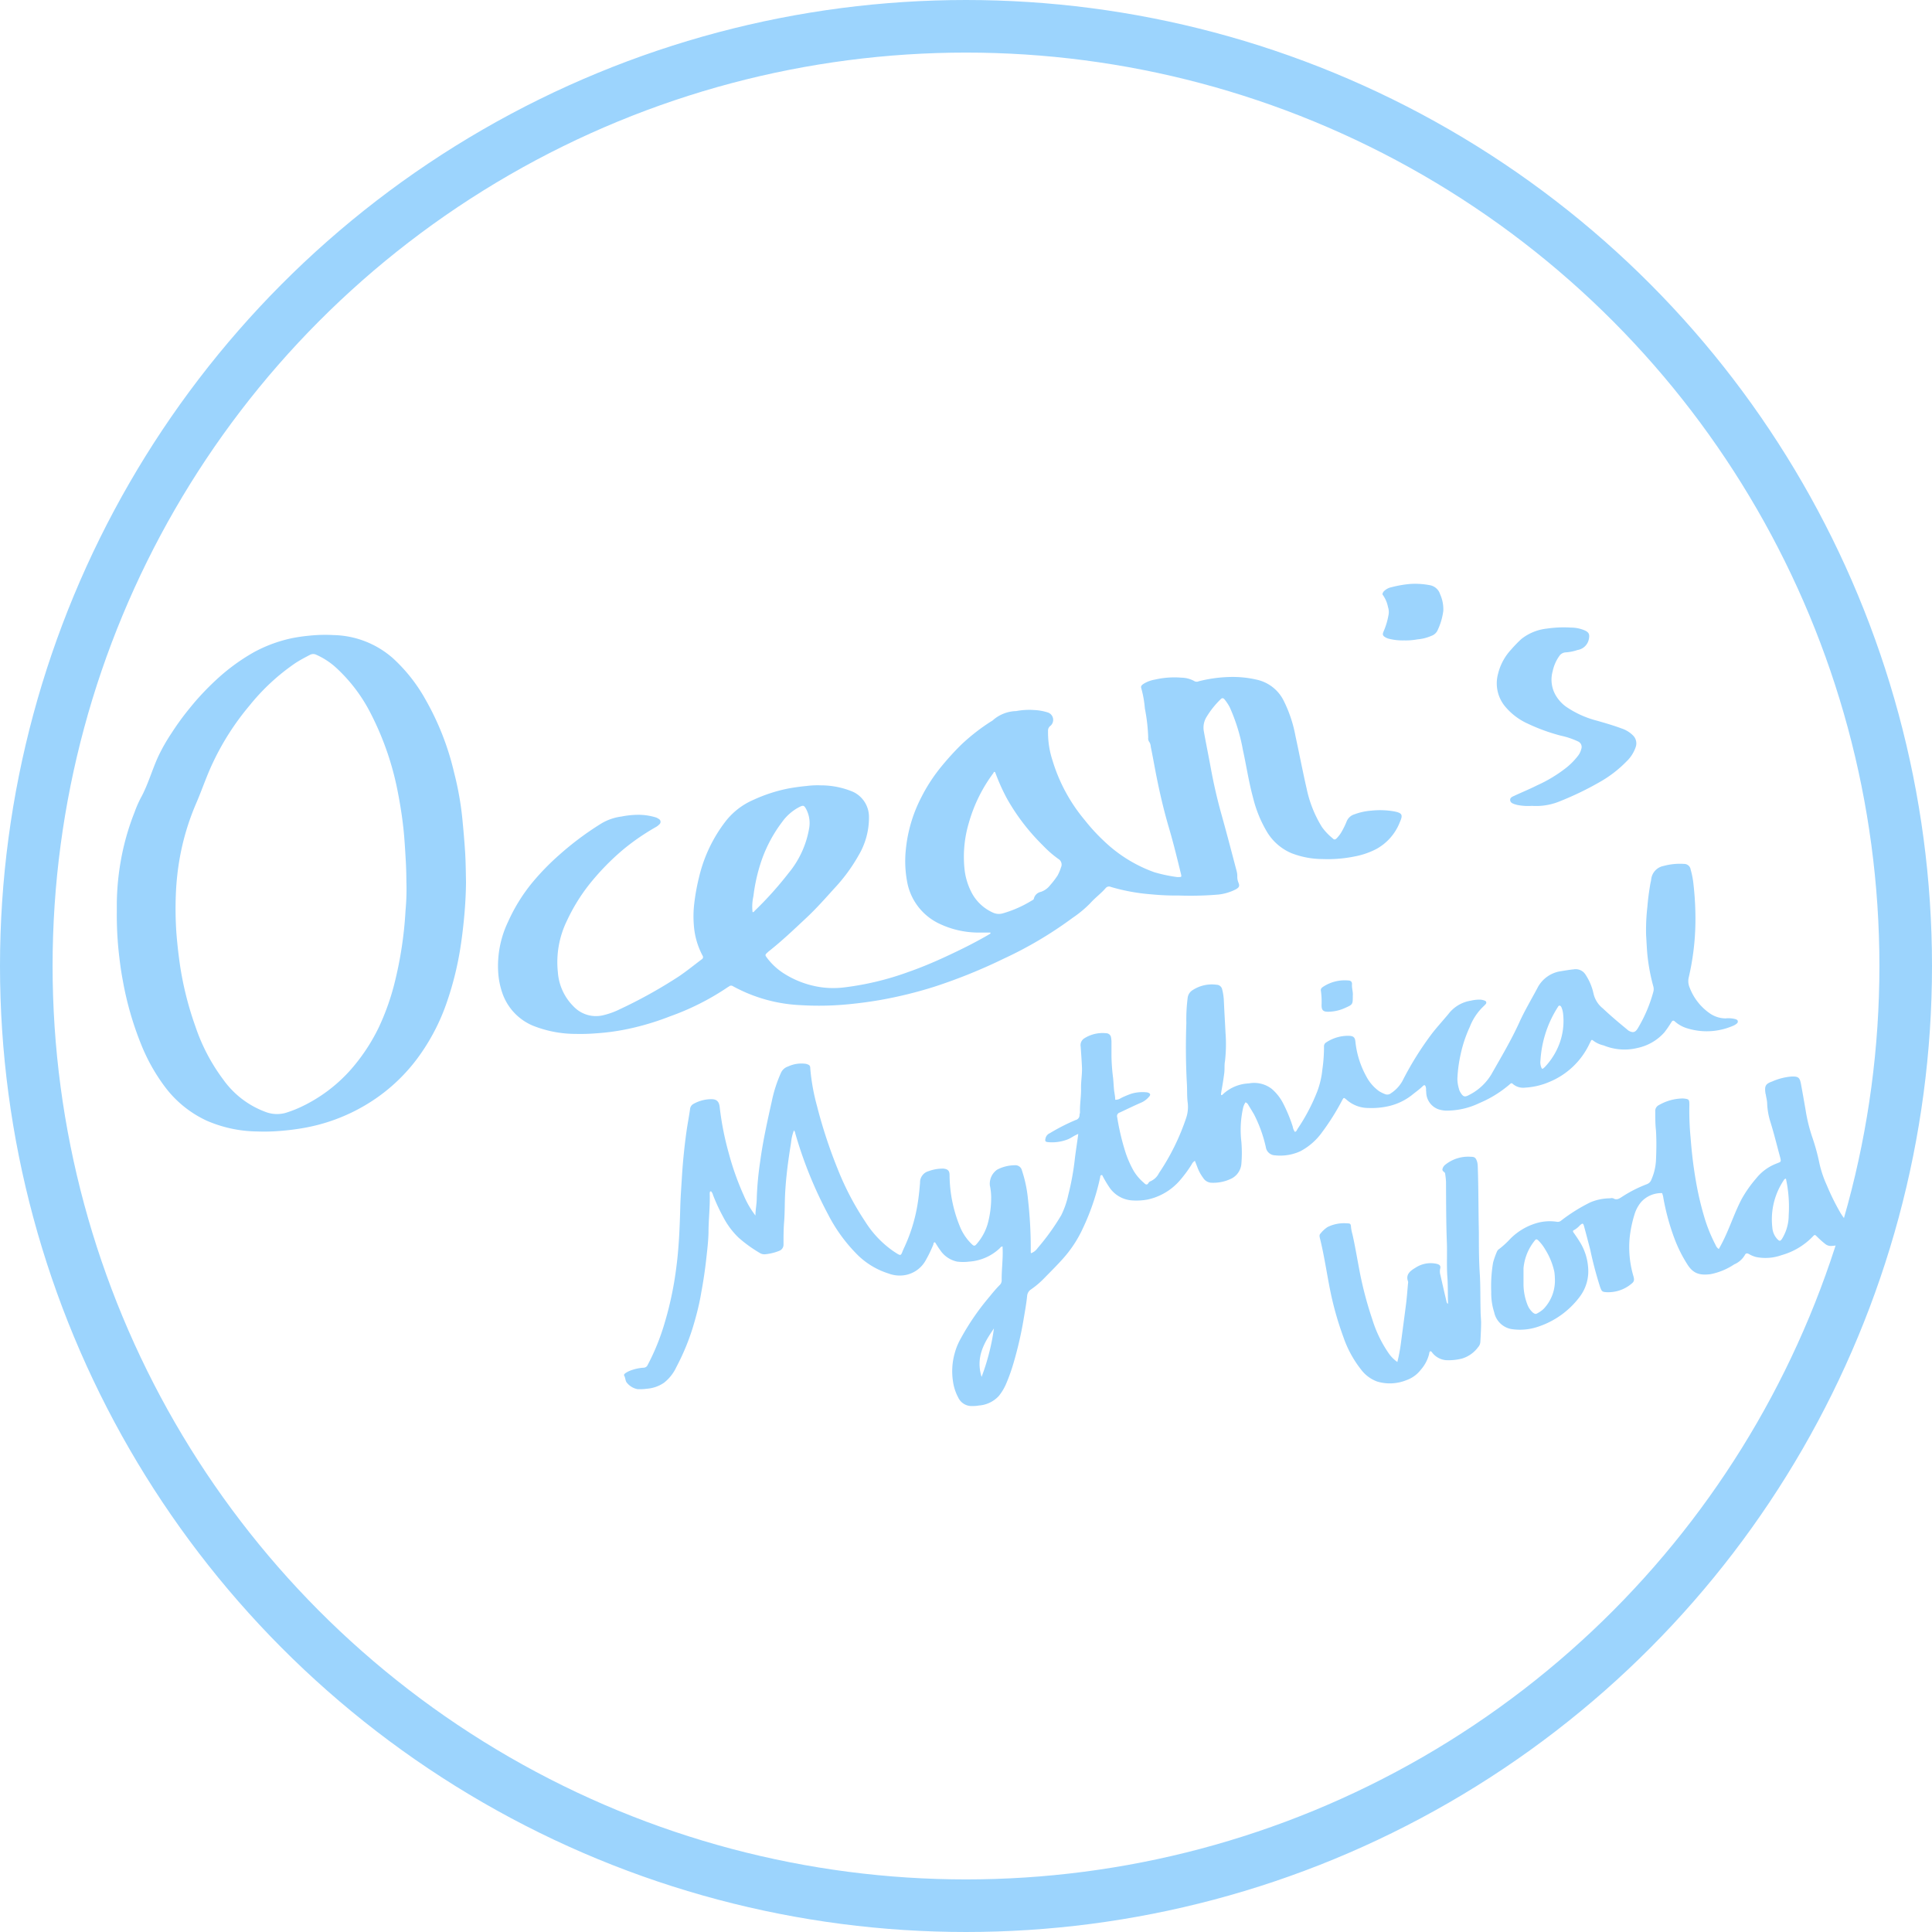 <svg id="Layer_1" data-name="Layer 1" xmlns="http://www.w3.org/2000/svg" viewBox="0 0 293.9 293.9"><defs><style>.cls-1{fill:none;stroke:#9cd4fd;stroke-miterlimit:10;stroke-width:8px;}.cls-2{fill:#9cd4fd;}</style></defs><circle class="cls-1" cx="146.95" cy="146.95" r="142.95"/><path class="cls-2" d="M223.33,201.39c-.05-1.48,0-2.91-.12-4.33-.1-1.66,0-3.33-.06-5-.12-3.09-.11-6.17-.13-9.26a10.93,10.93,0,0,0-.12-1.12.42.42,0,0,0-.13-.31c-.18-.13-.35-.26-.28-.51a1.14,1.14,0,0,1,.42-.63,5.54,5.54,0,0,1,3.85-1.21c.65,0,.8.16,1,.78a3.26,3.26,0,0,1,.09.69c.12,3.33.09,6.65.17,10,0,2.17,0,4.35.15,6.52.1,1.83.06,3.65.11,5.47,0,.56.06,1.12.08,1.68,0,1-.06,2.05-.12,3.08a1.33,1.33,0,0,1-.35.76,4.72,4.72,0,0,1-2.48,1.73,8.32,8.32,0,0,1-2.43.23,3,3,0,0,1-2-1.07c-.09-.1-.14-.25-.31-.28s-.2.3-.23.46a5.81,5.81,0,0,1-1.28,2.38A4.69,4.69,0,0,1,217,213a6.7,6.7,0,0,1-4.46.21,5.33,5.33,0,0,1-2.44-1.82,16.72,16.72,0,0,1-2.71-5,48,48,0,0,1-1.88-6.52c-.4-1.89-.7-3.8-1.07-5.7-.18-.94-.38-1.88-.61-2.8-.06-.25-.09-.5.09-.66a4.55,4.55,0,0,1,1.08-1,5.66,5.66,0,0,1,3-.56c.51,0,.54.11.58.68a7.39,7.39,0,0,0,.21,1c.39,1.71.67,3.43,1,5.15a55.32,55.32,0,0,0,2,7.72,18.81,18.81,0,0,0,2.48,5.17,5.31,5.31,0,0,0,1.35,1.37,26.42,26.42,0,0,0,.52-2.72c.27-2.06.55-4.12.81-6.17.13-1.05.2-2.09.3-3.14a.5.5,0,0,0,0-.21c-.42-1.09.38-1.65,1.08-2.07a4.2,4.2,0,0,1,3.28-.62c.47.12.64.32.52.75a2,2,0,0,0,.05,1c.3,1.34.61,2.68.92,4A.41.41,0,0,0,223.33,201.39Z" transform="translate(-3.05 -3.05)"/><path class="cls-2" d="M236.09,125.64a8.37,8.37,0,0,1-2.23-.14l-.33-.09c-.35-.11-.72-.25-.75-.64s.34-.53.63-.66c1.14-.54,2.3-1,3.44-1.58a21.34,21.34,0,0,0,4.55-2.76,10.57,10.57,0,0,0,1.79-1.87,2.65,2.65,0,0,0,.4-.89.91.91,0,0,0-.49-1.17,11.7,11.7,0,0,0-2.58-.87,28.44,28.44,0,0,1-5.07-1.84,9.61,9.61,0,0,1-3.52-2.71,5.5,5.5,0,0,1-1-4.84,8.29,8.29,0,0,1,2-3.72,19.76,19.76,0,0,1,1.56-1.61,7.56,7.56,0,0,1,3.9-1.58,17.76,17.76,0,0,1,3.64-.15,5.33,5.33,0,0,1,2.12.44c.66.31.74.65.59,1.36a2.08,2.08,0,0,1-1.71,1.61,7,7,0,0,1-1.78.36,1.25,1.25,0,0,0-1,.56,6.2,6.2,0,0,0-1,2.29,4.76,4.76,0,0,0,.41,3.6,5.75,5.75,0,0,0,1.56,1.77,14.76,14.76,0,0,0,4.83,2.19c1.21.35,2.43.7,3.61,1.14a4.44,4.44,0,0,1,1.79,1.07,1.69,1.69,0,0,1,.44,1.74,5.41,5.41,0,0,1-1.41,2.23,18.19,18.19,0,0,1-3.84,3,47.35,47.35,0,0,1-6.37,3.09A9.39,9.39,0,0,1,236.09,125.64Z" transform="translate(-3.05 -3.05)"/><path class="cls-2" d="M216.64,100.47a8.52,8.52,0,0,1-2.26-.24,2,2,0,0,1-.58-.23c-.41-.24-.47-.43-.29-.86a10.83,10.83,0,0,0,.75-2.47,2.31,2.31,0,0,0-.06-1.25,4.73,4.73,0,0,0-.78-1.85c-.15-.15,0-.34.08-.5a2.27,2.27,0,0,1,1.26-.7,16.92,16.92,0,0,1,2.83-.49,11.78,11.78,0,0,1,2.91.18,2,2,0,0,1,1.62,1.38,5.59,5.59,0,0,1,.49,2.52,9.73,9.73,0,0,1-.92,3.07,1.64,1.64,0,0,1-.9.75,6.69,6.69,0,0,1-2.1.53A9.9,9.9,0,0,1,216.64,100.47Z" transform="translate(-3.05 -3.05)"/><path class="cls-2" d="M208.84,154.54c0,1.29,0,1.32-1.11,1.81a6.34,6.34,0,0,1-2.64.61c-.77,0-1-.25-1-1a12.14,12.14,0,0,0-.1-2.17c-.08-.34.17-.53.4-.67a6,6,0,0,1,3.75-.92c.33,0,.6.16.58.56C208.67,153.38,208.91,154,208.84,154.54Z" transform="translate(-3.05 -3.05)"/><path class="cls-2" d="M215.13,126.48a12.44,12.44,0,0,0-3.5-.11,9.17,9.17,0,0,0-2.52.55,1.86,1.86,0,0,0-1.23,1.15,12.66,12.66,0,0,1-.67,1.39,5.09,5.09,0,0,1-.83,1.12c-.21.22-.4.23-.6,0a8.68,8.68,0,0,1-1.64-1.73,18.16,18.16,0,0,1-2.32-5.83c-.61-2.66-1.12-5.34-1.7-8a20,20,0,0,0-1.82-5.43,6,6,0,0,0-4-3.13,16.27,16.27,0,0,0-4.35-.42,21.16,21.16,0,0,0-4.56.65.7.7,0,0,1-.6,0,4.17,4.17,0,0,0-2-.55,13.15,13.15,0,0,0-4.05.29,4.9,4.9,0,0,0-1.64.59c-.24.16-.57.35-.44.71a16.38,16.38,0,0,1,.55,3.1,27.44,27.44,0,0,1,.51,4.44.89.89,0,0,0,.17.66,1.52,1.52,0,0,1,.22.73c.27,1.3.5,2.61.75,3.91.55,2.82,1.19,5.62,2,8.37.69,2.33,1.26,4.69,1.84,7.05.11.46.09.48-.37.48a1.47,1.47,0,0,1-.21,0,23,23,0,0,1-3.49-.74A21.58,21.58,0,0,1,171,131a28.74,28.74,0,0,1-2.94-3.2,25.64,25.64,0,0,1-4.9-9.07,13.65,13.65,0,0,1-.68-4.48.89.89,0,0,1,.31-.74,1.19,1.19,0,0,0-.38-2.09,8,8,0,0,0-2.06-.36,10.77,10.77,0,0,0-2.72.16,5.55,5.55,0,0,0-3.57,1.42,1,1,0,0,1-.24.15,30.42,30.42,0,0,0-4.53,3.53,41.38,41.38,0,0,0-3,3.29,25.6,25.6,0,0,0-3.13,4.81,21.85,21.85,0,0,0-2.3,7.75,16.91,16.91,0,0,0,.16,4.87,8.78,8.78,0,0,0,5,6.56,13.86,13.86,0,0,0,5.55,1.31c.72,0,1.44,0,2.15,0l0,.16-.42.25c-2.15,1.24-4.37,2.33-6.63,3.37-1.82.84-3.68,1.61-5.58,2.27a43.72,43.72,0,0,1-9.58,2.29,13.52,13.52,0,0,1-4-.09,14.36,14.36,0,0,1-5.08-1.94,9.72,9.72,0,0,1-2.73-2.5c-.28-.38-.27-.43.07-.75l.21-.19c2-1.57,3.85-3.34,5.71-5.08,1.52-1.42,2.92-3,4.3-4.53a25.83,25.83,0,0,0,3.67-5,11.23,11.23,0,0,0,1.58-5.88,4.21,4.21,0,0,0-2.39-3.77,12.49,12.49,0,0,0-4.9-1,13,13,0,0,0-2.24.1c-.9.08-1.8.21-2.7.37a23.68,23.68,0,0,0-5.38,1.75,10.78,10.78,0,0,0-4.23,3.29,22.25,22.25,0,0,0-4,8.42,32.43,32.43,0,0,0-.74,4.05,16.46,16.46,0,0,0-.06,3.29,11.58,11.58,0,0,0,1.32,4.62.4.4,0,0,1-.14.59c-1.16.87-2.28,1.79-3.49,2.6a73.29,73.29,0,0,1-9,5,11.48,11.48,0,0,1-2.36.86,4.68,4.68,0,0,1-4.58-1.26,8.16,8.16,0,0,1-2.44-5.3,14.34,14.34,0,0,1,1.38-7.78,28,28,0,0,1,3.32-5.43,37.59,37.59,0,0,1,5.27-5.43,34.63,34.63,0,0,1,5-3.43,2.12,2.12,0,0,0,.44-.35.5.5,0,0,0-.09-.87,1.65,1.65,0,0,0-.37-.2,9.06,9.06,0,0,0-2.83-.41,13.47,13.47,0,0,0-2.43.26,8,8,0,0,0-3.09,1.07,46.09,46.09,0,0,0-6.24,4.64A38,38,0,0,0,84,137.34a26.35,26.35,0,0,0-3.67,5.95,15.54,15.54,0,0,0-1.5,7.53,11.88,11.88,0,0,0,.73,3.55,8.31,8.31,0,0,0,4.56,4.71,17.62,17.62,0,0,0,6.49,1.25,30.13,30.13,0,0,0,3.15-.09,34.59,34.59,0,0,0,5.74-.87,40.3,40.3,0,0,0,5.47-1.71,39,39,0,0,0,8.75-4.41c.1-.07.21-.12.3-.19s.3-.12.5,0a23.59,23.59,0,0,0,10.43,2.9,45.31,45.31,0,0,0,6.38-.07c1.91-.16,3.8-.4,5.69-.73a64.45,64.45,0,0,0,8.14-2,82.27,82.27,0,0,0,10.59-4.28,59.88,59.88,0,0,0,10.49-6.22,17,17,0,0,0,2.69-2.24c.72-.81,1.6-1.44,2.3-2.25a.66.66,0,0,1,.8-.2,29.62,29.62,0,0,0,6.18,1.13,39.41,39.41,0,0,0,4.21.18,50.59,50.59,0,0,0,6-.15,7.67,7.67,0,0,0,2.6-.78c.55-.31.64-.51.41-1.07a2.33,2.33,0,0,1-.16-.89,2.9,2.9,0,0,0-.1-.83c-.75-2.85-1.49-5.69-2.28-8.52-.66-2.34-1.2-4.7-1.64-7.09-.35-1.91-.74-3.8-1.08-5.71a3.1,3.1,0,0,1,.43-2.14,13.41,13.41,0,0,1,2.14-2.68c.22-.23.39-.19.57,0a7.18,7.18,0,0,1,.81,1.22,27.77,27.77,0,0,1,2,6.48c.53,2.41.89,4.86,1.54,7.25a19,19,0,0,0,2.17,5.3,8,8,0,0,0,3.66,3.16,13.18,13.18,0,0,0,4.71.9,20.65,20.65,0,0,0,5-.41,11.9,11.9,0,0,0,3.17-1.09,7.92,7.92,0,0,0,3.63-4.12C216.5,127,216.35,126.72,215.13,126.48Zm-97.6,15.32a7.22,7.22,0,0,1,.13-2.41,26.51,26.51,0,0,1,1.09-5,21.09,21.09,0,0,1,3.25-6.26,7.44,7.44,0,0,1,2.74-2.36c.5-.23.62-.2.9.28a4.55,4.55,0,0,1,.49,3.05,14.48,14.48,0,0,1-3.14,6.79,53.84,53.84,0,0,1-5.15,5.73C117.76,141.72,117.69,141.84,117.53,141.8Zm46.92-6.8a6.84,6.84,0,0,1-.51,1.22,13,13,0,0,1-1.15,1.5,3,3,0,0,1-1.39,1,1.38,1.38,0,0,0-1.07,1c0,.17-.2.26-.35.34a17.56,17.56,0,0,1-4.34,1.92,2.15,2.15,0,0,1-1.56-.11A6.81,6.81,0,0,1,151,139.1a10,10,0,0,1-1.21-3.7,18.07,18.07,0,0,1,.65-7.2,23.23,23.23,0,0,1,3.69-7.5c.05-.08.09-.17.13-.25l.18.08a30,30,0,0,0,1.79,4,31.59,31.59,0,0,0,3.71,5.26c.67.78,1.39,1.51,2.12,2.24a15.74,15.74,0,0,0,2,1.69A1,1,0,0,1,164.45,135Z" transform="translate(-3.05 -3.05)"/><path class="cls-2" d="M267,158.07a4.22,4.22,0,0,0-1.46-.1,4.29,4.29,0,0,1-2.25-.67,8.4,8.4,0,0,1-3.2-4,2.47,2.47,0,0,1-.13-1.63,38.86,38.86,0,0,0,1-8.18,46.31,46.31,0,0,0-.29-5.88,12.51,12.51,0,0,0-.43-2.26,1,1,0,0,0-1-.88,9.42,9.42,0,0,0-3.12.31,2.33,2.33,0,0,0-1.89,2.07,4.86,4.86,0,0,1-.11.55c-.2,1.17-.37,2.35-.46,3.54a30.8,30.8,0,0,0-.2,4.4c.07,1,.1,2,.2,3a29.33,29.33,0,0,0,.89,4.74,1.55,1.55,0,0,1,0,.88,22,22,0,0,1-2.36,5.53c-.39.63-.74.71-1.39.35a1.86,1.86,0,0,1-.27-.22c-1.22-1-2.48-2.06-3.65-3.17a4,4,0,0,1-1.42-2.25,8.44,8.44,0,0,0-1.18-2.83,1.77,1.77,0,0,0-1.84-.86c-.63.06-1.25.17-1.87.27a4.77,4.77,0,0,0-3.67,2.62c-.92,1.73-1.93,3.41-2.74,5.21-1.23,2.7-2.76,5.26-4.22,7.84a8.32,8.32,0,0,1-3.39,3.16c-.67.37-.91.3-1.31-.34a2,2,0,0,1-.27-.65,5.41,5.41,0,0,1-.22-1.45,21.17,21.17,0,0,1,.51-3.8,19.68,19.68,0,0,1,1.38-4.11,8.57,8.57,0,0,1,2.09-3.13c.12-.11.23-.23.34-.35s.13-.39-.11-.49a2.26,2.26,0,0,0-.68-.17,5.49,5.49,0,0,0-1.46.15,5.35,5.35,0,0,0-3.29,1.85c-.23.3-.48.58-.72.86-.62.73-1.26,1.45-1.85,2.2a48.09,48.09,0,0,0-4.57,7.31,5.32,5.32,0,0,1-1.75,1.87.88.88,0,0,1-.92.12,5.41,5.41,0,0,1-.87-.43,6.48,6.48,0,0,1-2-2.34,13.86,13.86,0,0,1-1.61-5.18c-.07-.69-.31-.89-1-.91a6,6,0,0,0-3.44,1,.68.68,0,0,0-.34.65,24,24,0,0,1-.25,3.49,13.13,13.13,0,0,1-.78,3.33,29,29,0,0,1-3,5.7c-.1.16-.15.4-.4.44a1.73,1.73,0,0,1-.32-.78,23,23,0,0,0-1.47-3.56,7.17,7.17,0,0,0-1.78-2.24,4.41,4.41,0,0,0-3.44-.79,6.16,6.16,0,0,0-4,1.71.16.16,0,0,1-.19.06c-.08-.15,0-.31,0-.46.17-.94.33-1.88.45-2.83.09-.63,0-1.26.12-1.88a22.69,22.69,0,0,0,.08-4.28c-.08-1.61-.18-3.22-.25-4.82a8.41,8.41,0,0,0-.26-1.8.89.89,0,0,0-.86-.71,5.34,5.34,0,0,0-3.68.85,1.59,1.59,0,0,0-.7,1.07,25.63,25.63,0,0,0-.21,3.91c-.11,3.06-.09,6.13.08,9.19.06,1,0,1.92.12,2.88a5.24,5.24,0,0,1-.2,2.28,34.73,34.73,0,0,1-4.16,8.47,2.62,2.62,0,0,1-1.28,1.24.59.59,0,0,0-.32.26c-.21.38-.45.25-.68,0a7.46,7.46,0,0,1-1.52-1.74,15.74,15.74,0,0,1-1.24-2.74A36.08,36.08,0,0,1,173,173a.56.56,0,0,1,.39-.71c1.1-.51,2.19-1.05,3.31-1.53a3.27,3.27,0,0,0,1.2-.94c.2-.24.13-.42-.16-.54a1,1,0,0,0-.34-.07,5.94,5.94,0,0,0-2.22.21,12.87,12.87,0,0,0-1.62.68,1.47,1.47,0,0,1-.86.25c0-.5-.12-1-.17-1.42-.07-.65-.09-1.3-.16-1.95a30,30,0,0,1-.24-3.28c0-.72,0-1.45,0-2.18a4.34,4.34,0,0,0-.06-.62.75.75,0,0,0-.71-.67A5.21,5.21,0,0,0,168,161a1.23,1.23,0,0,0-.56,1.24c.08,1.05.15,2.1.2,3.15s-.17,2.19-.14,3.29-.2,2.38-.16,3.57c0,.14-.07.28-.07.41a.76.76,0,0,1-.59.77,30.29,30.29,0,0,0-3.92,2,1.11,1.11,0,0,0-.64.7c-.14.5-.08.64.44.67a6.54,6.54,0,0,0,3-.46c.5-.22.93-.57,1.52-.79-.17,1.28-.36,2.47-.51,3.67a40,40,0,0,1-1,5.56,13.46,13.46,0,0,1-1.07,3.11,34.65,34.65,0,0,1-3.59,5,2.18,2.18,0,0,1-1,.8.39.39,0,0,1-.06-.14,65.68,65.68,0,0,0-.42-8.05,19.86,19.86,0,0,0-.93-4.43,1,1,0,0,0-1-.76,5.89,5.89,0,0,0-2.76.67,2.62,2.62,0,0,0-1.11,2.4,9.11,9.11,0,0,1,.2,1.8,15.14,15.14,0,0,1-.54,4.08,8.18,8.18,0,0,1-1.73,3.1c-.23.25-.38.24-.63,0a7.77,7.77,0,0,1-1.87-2.76,21,21,0,0,1-1.56-7.78c0-.67-.25-.92-.93-1a6.25,6.25,0,0,0-2.26.39,1.76,1.76,0,0,0-1.3,1.77c-.1,1.23-.23,2.46-.45,3.68a25,25,0,0,1-2,6.26c-.56,1.2-.26,1.35-1.63.45a15.53,15.53,0,0,1-4.27-4.5,42.59,42.59,0,0,1-4.16-7.94,75.13,75.13,0,0,1-3.19-9.72,31.46,31.46,0,0,1-1-5.62c0-.47-.14-.55-.63-.7a4.75,4.75,0,0,0-2.73.39,1.77,1.77,0,0,0-1.11,1,20.63,20.63,0,0,0-1.39,4.33c-.68,3.05-1.36,6.1-1.77,9.2a48.46,48.46,0,0,0-.51,5.5c0,.88-.2,1.75-.2,2.65a13.61,13.61,0,0,1-1.75-3,42.32,42.32,0,0,1-2.3-6.45,44.74,44.74,0,0,1-1.39-7.06c-.09-.79-.42-1.17-1.19-1.19a5.6,5.6,0,0,0-2.82.73,1,1,0,0,0-.49.72c-.15,1.11-.37,2.21-.53,3.32q-.48,3.39-.7,6.81c-.1,1.68-.23,3.36-.27,5-.07,2.57-.17,5.13-.44,7.69-.14,1.27-.31,2.54-.53,3.81a51.8,51.8,0,0,1-1.45,6.12,34,34,0,0,1-2.53,6.22.69.69,0,0,1-.65.43,6.83,6.83,0,0,0-2,.44,3.73,3.73,0,0,0-.69.35c-.13.09-.32.26-.25.39.22.36.16.83.45,1.14a2.73,2.73,0,0,0,1.59.94,7.12,7.12,0,0,0,1.39-.06,5.31,5.31,0,0,0,2.62-.9,6.44,6.44,0,0,0,1.9-2.4,34.83,34.83,0,0,0,2.79-7c.41-1.44.76-2.89,1-4.36.32-1.7.57-3.4.76-5.12.15-1.34.31-2.69.34-4,0-1.92.24-3.83.19-5.75a.74.74,0,0,1,0-.21c0-.12,0-.28.19-.3a1.24,1.24,0,0,1,.3.55,27.62,27.62,0,0,0,1.53,3.31,12,12,0,0,0,2.37,3.2,20.59,20.59,0,0,0,3.18,2.3,1.33,1.33,0,0,0,.87.22,7.59,7.59,0,0,0,2.1-.51,1,1,0,0,0,.68-1c0-1.17,0-2.34.1-3.51.11-1.49.07-3,.16-4.48.05-.82.11-1.64.2-2.45.17-1.69.42-3.37.69-5.05a7.12,7.12,0,0,1,.43-1.84.77.77,0,0,1,.21.45,63.1,63.1,0,0,0,5,12.35,24.34,24.34,0,0,0,4.64,6.3,11.78,11.78,0,0,0,4.55,2.67,4.78,4.78,0,0,0,2,.3,4.46,4.46,0,0,0,3.57-2.17,19.34,19.34,0,0,0,1.26-2.59c0-.12,0-.28.24-.29.25.39.49.8.77,1.17a4.11,4.11,0,0,0,2.6,1.77,7.39,7.39,0,0,0,1.82,0,7.51,7.51,0,0,0,4.62-2c.13-.12.22-.32.47-.29a2.46,2.46,0,0,0,0,.28c.08,1.61-.17,3.22-.14,4.83a1,1,0,0,1-.32.76c-.68.68-1.26,1.43-1.88,2.17a37.44,37.44,0,0,0-4,5.9,9.48,9.48,0,0,0-.94,2.26,10.08,10.08,0,0,0-.27,4.3,7.26,7.26,0,0,0,.79,2.45,2.25,2.25,0,0,0,1.94,1.31c.39,0,.79,0,1.19-.08A4.54,4.54,0,0,0,155,215.4a8,8,0,0,0,1.17-2,27.34,27.34,0,0,0,1.06-3,56.53,56.53,0,0,0,1.49-6.4c.21-1.27.45-2.53.58-3.8a1.29,1.29,0,0,1,.59-1,13.21,13.21,0,0,0,2-1.7c.93-.95,1.88-1.89,2.77-2.88a18.52,18.52,0,0,0,3.12-4.72,35.68,35.68,0,0,0,2.64-7.8c0-.14,0-.29.29-.3a17.31,17.31,0,0,0,1.08,1.84,4.54,4.54,0,0,0,3.24,2,9.32,9.32,0,0,0,2.58-.11,9,9,0,0,0,4.87-2.85,19.66,19.66,0,0,0,1.84-2.48,1.22,1.22,0,0,1,.5-.56c.13.34.26.65.37.95a6.51,6.51,0,0,0,.9,1.66,1.55,1.55,0,0,0,1.22.72,6.28,6.28,0,0,0,2.87-.54,2.78,2.78,0,0,0,1.71-2.32,20,20,0,0,0,0-3.37,15.33,15.33,0,0,1,.23-5,2.56,2.56,0,0,1,.4-1,.75.75,0,0,1,.42.38c.3.5.62,1,.9,1.5a20.75,20.75,0,0,1,1.77,4.93A1.45,1.45,0,0,0,197,178.8a7.32,7.32,0,0,0,3.88-.63,9.6,9.6,0,0,0,3.33-2.94,36.13,36.13,0,0,0,3-4.78c.26-.47.25-.47.68-.11a5,5,0,0,0,3.34,1.26,11.68,11.68,0,0,0,3.06-.28,9,9,0,0,0,3.51-1.66c.56-.46,1.16-.87,1.68-1.38.23-.24.39-.19.47.16s0,.46.06.69a2.81,2.81,0,0,0,1.83,2.66A4.31,4.31,0,0,0,223,172a11.44,11.44,0,0,0,5.08-1.14,17.37,17.37,0,0,0,4.69-2.91c.14-.13.27-.17.42,0a2.44,2.44,0,0,0,1.9.55,10.88,10.88,0,0,0,3.66-.87,11.63,11.63,0,0,0,6.07-5.75c.08-.17.17-.33.25-.5s.19-.16.29-.07a4.06,4.06,0,0,0,1.64.77,8.3,8.3,0,0,0,5.14.39,7.57,7.57,0,0,0,4.07-2.34c.4-.5.73-1,1.08-1.56.18-.29.32-.35.59-.09a5,5,0,0,0,1.83,1,10.06,10.06,0,0,0,6.92-.36,2.3,2.3,0,0,0,.49-.26c.15-.11.32-.23.29-.45S267.2,158.13,267,158.07ZM152.37,212.51c-.92-3,.37-5.19,1.88-7.37A34.12,34.12,0,0,1,152.37,212.51Zm87.89-50.66a10.5,10.5,0,0,1-2.22,3.53l-.26.23s-.09,0-.18,0a2.09,2.09,0,0,1-.21-1.26A16.9,16.9,0,0,1,240,156.3c.08-.12.13-.27.29-.27s.27.18.32.33a3.34,3.34,0,0,1,.22.88A9.93,9.93,0,0,1,240.26,161.85Z" transform="translate(-3.05 -3.05)"/><path class="cls-2" d="M73.81,132.76c-.11-1.77-.27-3.54-.44-5.3a47,47,0,0,0-1.24-6.88,41.23,41.23,0,0,0-4.32-11.06,24.91,24.91,0,0,0-5-6.35,14.1,14.1,0,0,0-9-3.51,23,23,0,0,0-3.71.09,25.23,25.23,0,0,0-2.63.38,21.42,21.42,0,0,0-5.77,2.12,30.35,30.35,0,0,0-5.39,3.88,41.1,41.1,0,0,0-3,3c-.63.69-1.22,1.42-1.8,2.14a40,40,0,0,0-2.37,3.31,27.93,27.93,0,0,0-1.95,3.4c-1,2.13-1.61,4.45-2.76,6.52a17.53,17.53,0,0,0-.92,2.13,37.76,37.76,0,0,0-2.1,7.46,39.66,39.66,0,0,0-.59,6.34c0,.51,0,1,0,1.41a53.22,53.22,0,0,0,.26,5.73c.16,1.53.35,3.06.64,4.57A48.64,48.64,0,0,0,24.55,162a28.2,28.2,0,0,0,3.56,6.34,16.69,16.69,0,0,0,6.36,5.18,19.76,19.76,0,0,0,7.68,1.65,29.43,29.43,0,0,0,3.51-.08c1.16-.09,2.31-.23,3.46-.43a27.76,27.76,0,0,0,9.49-3.48,26.93,26.93,0,0,0,8.46-7.86,31.4,31.4,0,0,0,4-7.94A48.05,48.05,0,0,0,73,147.75c.24-1.42.42-2.85.57-4.29.22-2.07.35-4.14.37-6.22C73.91,135.75,73.9,134.25,73.81,132.76Zm-9.07,8.8A58.69,58.69,0,0,1,63,152.87a37,37,0,0,1-2.32,6.45,28.63,28.63,0,0,1-4.38,6.57A23.36,23.36,0,0,1,49,171.36a17.52,17.52,0,0,1-2.56,1,4.89,4.89,0,0,1-3.07-.19A13.74,13.74,0,0,1,37,167.26a28.69,28.69,0,0,1-4.24-8.11A49.69,49.69,0,0,1,30.45,150q-.37-2.52-.57-5.07a53.67,53.67,0,0,1-.08-5.81,40.55,40.55,0,0,1,.62-5.7,37.77,37.77,0,0,1,2.44-8.09c.87-2,1.58-4.15,2.53-6.16A39.8,39.8,0,0,1,41,110.39a32.35,32.35,0,0,1,7-6.48c.71-.46,1.45-.85,2.2-1.24a1.05,1.05,0,0,1,1,0,11.21,11.21,0,0,1,2.93,1.91,24.51,24.51,0,0,1,5.38,7.13,44.4,44.4,0,0,1,4.12,12.17c.37,1.92.66,3.85.85,5.8.13,1.4.21,2.79.29,4.19.06,1,.09,2,.1,3.24A35.2,35.2,0,0,1,64.74,141.56Z" transform="translate(-3.05 -3.05)"/><path class="cls-2" d="M285.59,190.47l-.66-.63a10.18,10.18,0,0,1-1.92-2.31,35.53,35.53,0,0,1-2.05-4.15,17,17,0,0,1-1.11-3.24,32.56,32.56,0,0,0-1.12-4.12,24.65,24.65,0,0,1-1-4.06c-.23-1.33-.46-2.66-.71-4-.19-1-.4-1.17-1.41-1.15a9.14,9.14,0,0,0-3,.77c-1,.34-1.14.72-1,1.72,0,.07,0,.13.05.2.05.44.19.86.21,1.31a10.74,10.74,0,0,0,.47,2.82c.56,1.78,1,3.6,1.49,5.4.22.83.13.74-.48,1a7.29,7.29,0,0,0-3.18,2.32,18.8,18.8,0,0,0-2.12,3c-.93,1.74-1.57,3.6-2.37,5.39a24.93,24.93,0,0,1-1.16,2.31,1.21,1.21,0,0,1-.48-.59,24,24,0,0,1-1.59-3.81,47.15,47.15,0,0,1-1.46-6.19c-.36-2.1-.6-4.2-.76-6.31a42.55,42.55,0,0,1-.19-5c0-.88-.05-.9-.95-1a7.47,7.47,0,0,0-3.67,1,1,1,0,0,0-.57,1c0,1,0,1.91.11,2.87.09,1.51.07,3,0,4.56a8.32,8.32,0,0,1-.7,2.92,1.15,1.15,0,0,1-.71.7,19.57,19.57,0,0,0-3.81,1.95c-.39.25-.78.5-1.28.19a.94.94,0,0,0-.48,0,7.87,7.87,0,0,0-3,.61,26,26,0,0,0-4.46,2.79.77.77,0,0,1-.63.17,7.17,7.17,0,0,0-3.12.21,9.3,9.3,0,0,0-4,2.41,13.07,13.07,0,0,1-1.65,1.51.89.89,0,0,0-.36.43,12.36,12.36,0,0,0-.58,1.65,21.49,21.49,0,0,0-.28,4.46,9.54,9.54,0,0,0,.45,3.1,3.27,3.27,0,0,0,2.61,2.55,8.54,8.54,0,0,0,3.89-.3,13,13,0,0,0,6.57-4.69,6.44,6.44,0,0,0,1.22-4.37,8.49,8.49,0,0,0-1.33-4c-.27-.44-.56-.86-.86-1.28-.14-.19-.18-.33.07-.43a3.52,3.52,0,0,0,.87-.71c.41-.36.5-.35.64.18.32,1.17.62,2.34.93,3.52a57.05,57.05,0,0,0,1.52,5.74c.23.62.32.69.95.73a5.49,5.49,0,0,0,3.87-1.34c.41-.33.34-.66.24-1.06a15.48,15.48,0,0,1-.57-6,18.75,18.75,0,0,1,.74-3.48,5.31,5.31,0,0,1,1-1.84,4.12,4.12,0,0,1,3.18-1.35,4.26,4.26,0,0,1,.15.47,35.25,35.25,0,0,0,1.72,6.41,21.1,21.1,0,0,0,2,4c.89,1.39,1.89,1.65,3.5,1.45a9.93,9.93,0,0,0,3.6-1.49,3.41,3.41,0,0,0,1.64-1.45c.13-.27.35-.26.59-.13a4.27,4.27,0,0,0,1.1.46,7.22,7.22,0,0,0,3.86-.28,10.54,10.54,0,0,0,4.72-2.79c.34-.37.36-.36.72,0s.78.74,1.2,1.07a1.39,1.39,0,0,0,.91.32,8,8,0,0,0,3.95-1.29C286,191.05,286,190.91,285.59,190.47Zm-47.73,11.7a4.49,4.49,0,0,1-1,.69c-.24.15-.44,0-.63-.14a3.13,3.13,0,0,1-.85-1.27,8.72,8.72,0,0,1-.57-2.94c0-.84,0-1.69,0-2.53a7.76,7.76,0,0,1,1.75-4.26c.16-.22.32-.13.47,0a6.47,6.47,0,0,1,1.07,1.38,10.65,10.65,0,0,1,1.4,3.42,8.42,8.42,0,0,1,.08,1A6.22,6.22,0,0,1,237.86,202.17Zm37.29-14.24a6.8,6.8,0,0,1-.82,3.23c-.07.12-.13.25-.21.36-.25.35-.35.36-.66.07a2.89,2.89,0,0,1-.8-1.82,10.69,10.69,0,0,1,1.74-7.18.42.42,0,0,1,.33-.24A20.23,20.23,0,0,1,275.15,187.93Z" transform="translate(-3.05 -3.05)"/></svg>